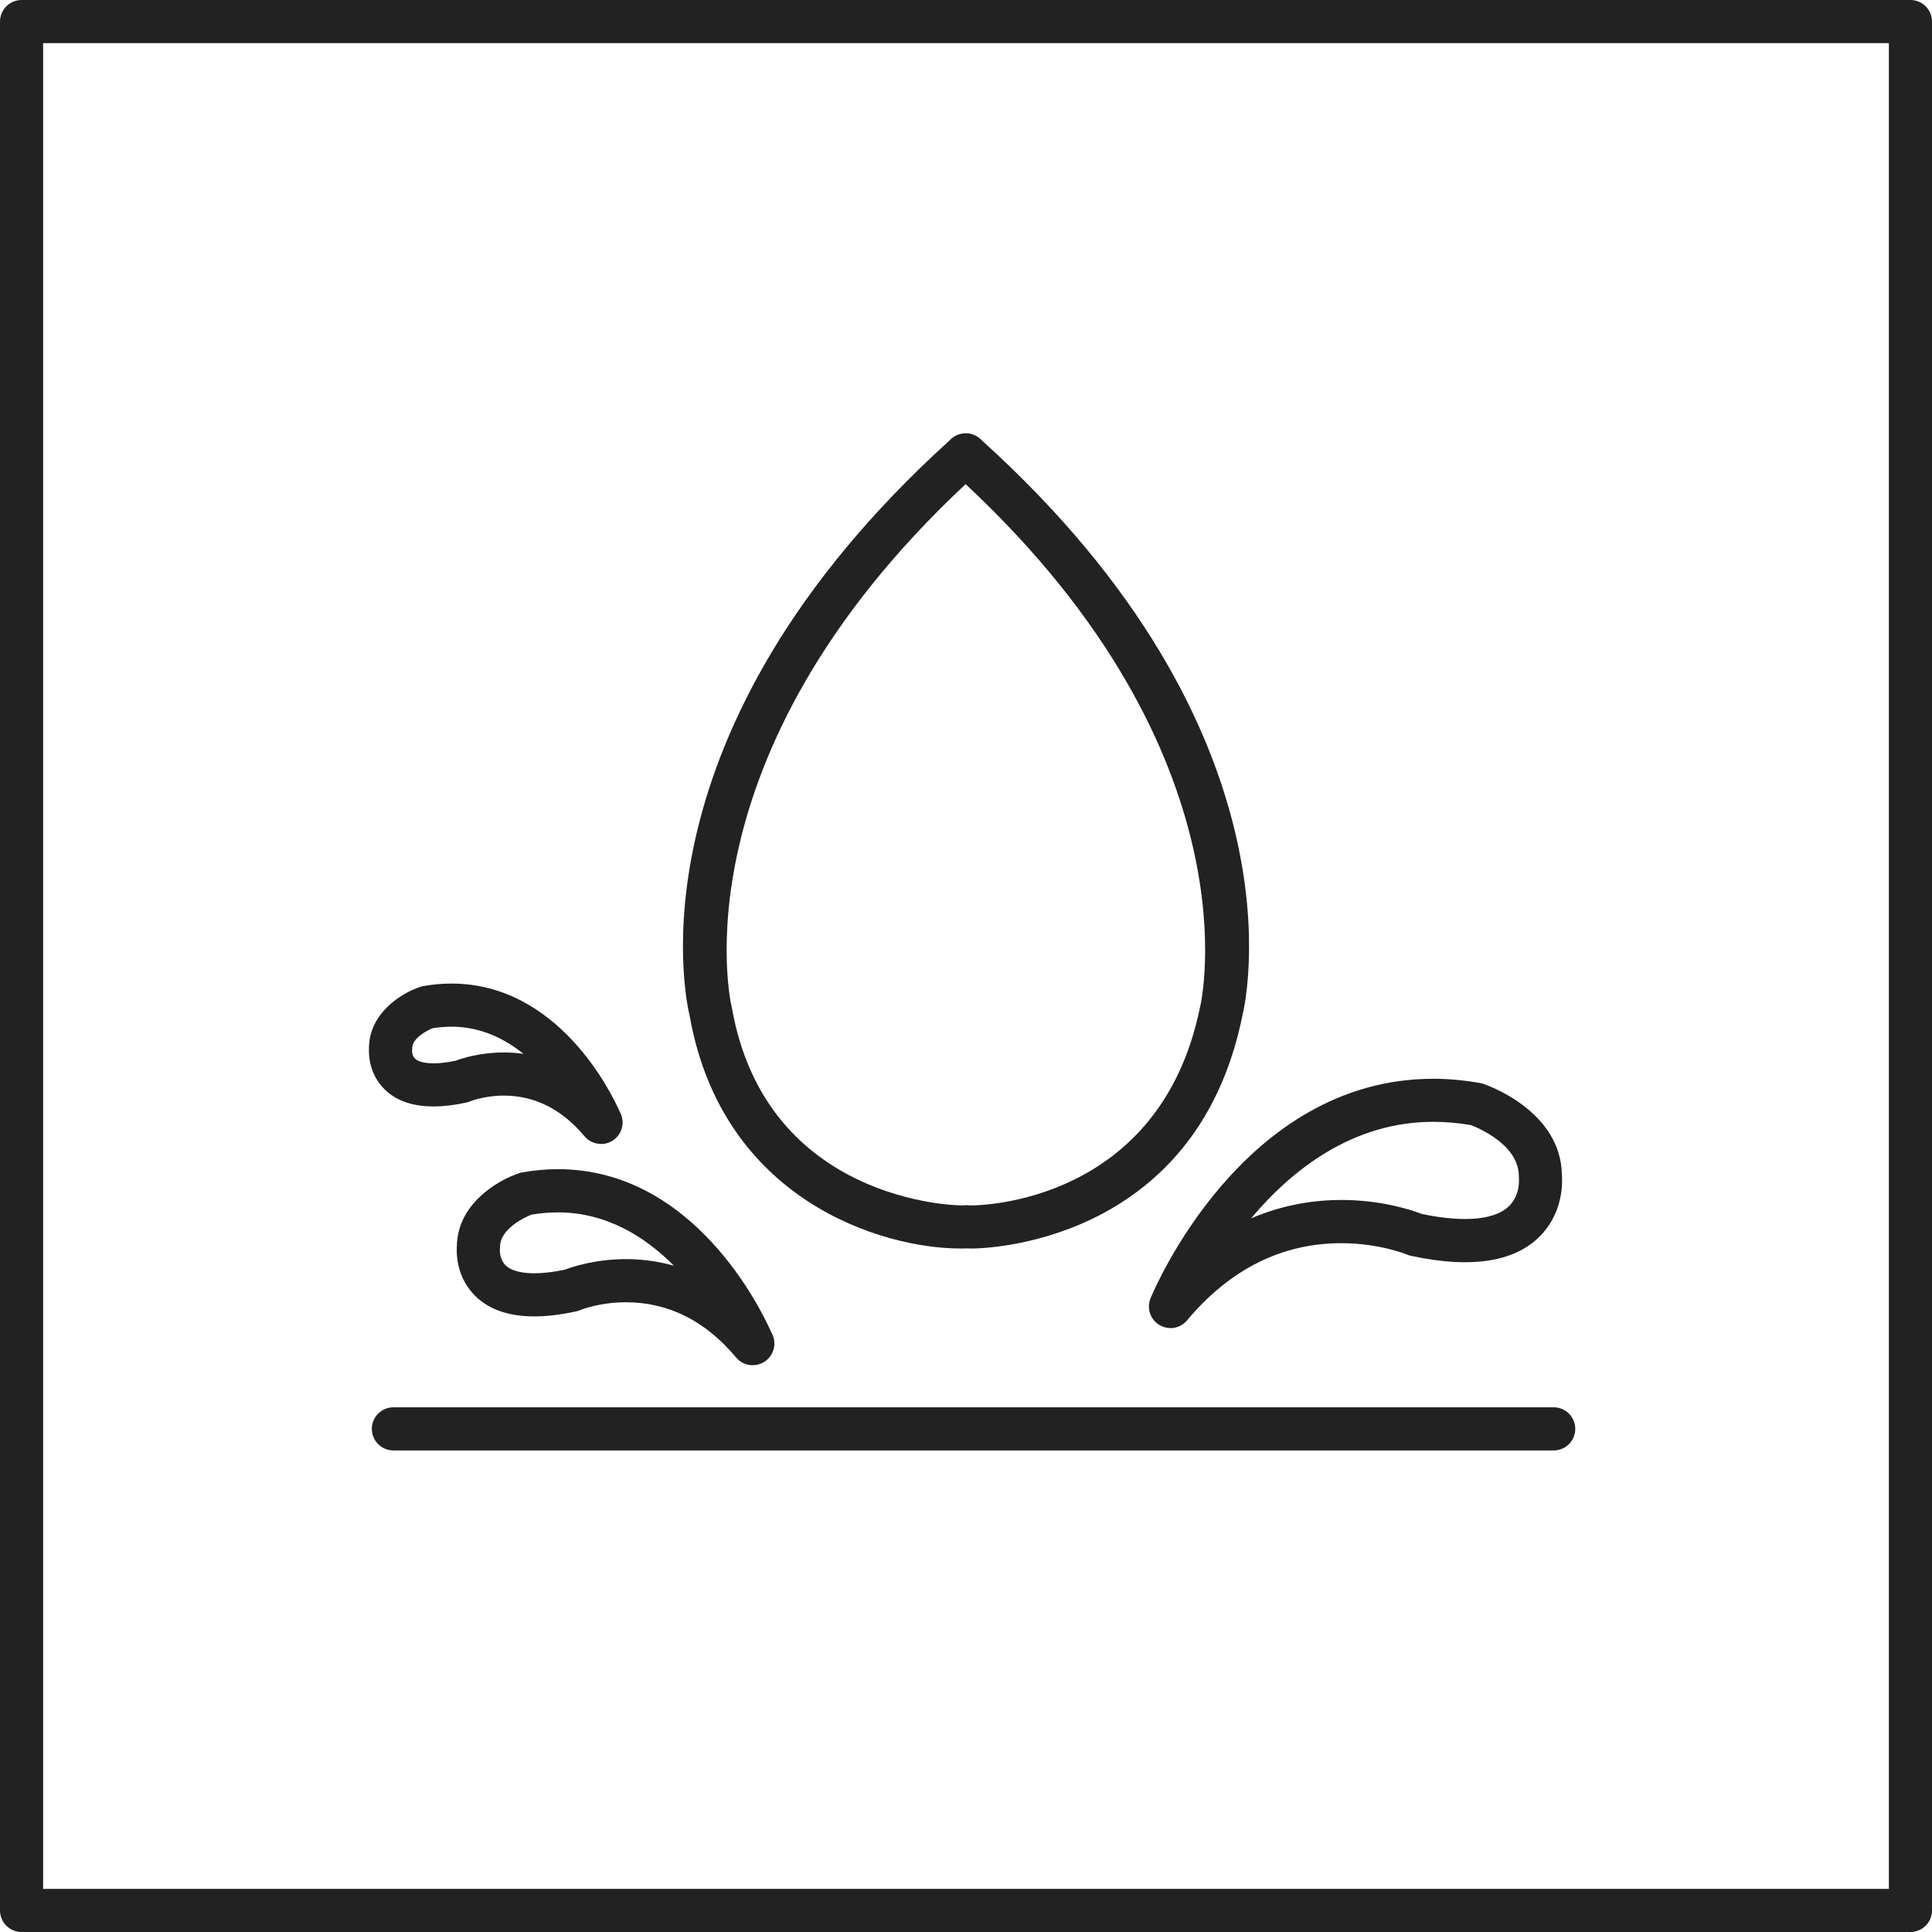 <svg xmlns="http://www.w3.org/2000/svg" fill="none" viewBox="0 0 100 100" height="100" width="100">
<path fill="#222222" d="M50.31 64.623C50.194 64.623 50.092 64.623 50.007 64.615C49.926 64.619 49.833 64.623 49.725 64.623C45.618 64.623 37.408 62.11 35.703 52.614C35.448 51.565 32.528 37.868 49.136 22.809C49.346 22.572 49.641 22.434 49.962 22.425C50.243 22.416 50.529 22.528 50.739 22.715C50.775 22.747 50.806 22.778 50.837 22.809C67.548 37.926 64.525 51.69 64.298 52.609C61.864 64.485 50.784 64.623 50.31 64.623ZM50.002 62.378C50.056 62.378 50.109 62.382 50.167 62.391C50.185 62.391 50.239 62.391 50.306 62.391C50.703 62.391 60.047 62.275 62.11 52.141C62.11 52.123 62.119 52.105 62.123 52.087C62.155 51.962 65.119 39.18 49.98 25.059C34.859 39.198 37.837 51.975 37.868 52.105C37.872 52.132 37.881 52.159 37.886 52.185C39.676 62.275 49.618 62.391 49.717 62.391C49.775 62.391 49.824 62.391 49.855 62.391C49.904 62.382 49.953 62.382 49.998 62.382L50.002 62.378Z"></path>
<path fill="#222222" d="M98.884 100H1.116C0.5 100 0 99.5 0 98.884V1.116C0 0.5 0.5 0 1.116 0H98.884C99.5 0 100 0.5 100 1.116V98.884C100 99.5 99.5 100 98.884 100ZM2.232 97.768H97.768V2.232H2.232V97.768Z"></path>
<path fill="#222222" d="M80.419 75.075H20.363C19.746 75.075 19.246 74.575 19.246 73.959C19.246 73.342 19.746 72.842 20.363 72.842H80.419C81.035 72.842 81.535 73.342 81.535 73.959C81.535 74.575 81.035 75.075 80.419 75.075Z"></path>
<path fill="#222222" d="M60.583 68.74C60.387 68.74 60.186 68.686 60.007 68.579C59.534 68.293 59.342 67.708 59.552 67.2C59.744 66.735 64.338 55.837 74.186 55.837C74.986 55.837 75.802 55.913 76.62 56.061C76.673 56.069 76.727 56.083 76.776 56.101C76.941 56.154 80.803 57.48 80.843 60.824C80.874 61.199 80.91 62.637 79.856 63.829C78.557 65.293 76.258 65.699 73.021 64.999C72.95 64.985 72.883 64.963 72.816 64.931C72.807 64.931 71.4 64.347 69.432 64.347C66.351 64.347 63.663 65.691 61.44 68.342C61.221 68.606 60.904 68.744 60.583 68.744V68.74ZM73.584 62.833C75.847 63.306 77.468 63.137 78.173 62.36C78.691 61.793 78.62 61.003 78.62 60.994C78.62 60.958 78.615 60.909 78.615 60.873C78.615 59.266 76.539 58.391 76.137 58.235C75.481 58.123 74.825 58.065 74.191 58.065C69.994 58.065 66.851 60.565 64.757 63.061C66.481 62.324 68.11 62.11 69.436 62.11C71.566 62.11 73.155 62.663 73.588 62.833H73.584Z"></path>
<path fill="#222222" d="M38.957 70.664C38.636 70.664 38.319 70.525 38.1 70.262C36.511 68.365 34.595 67.405 32.399 67.405C31.002 67.405 30.01 67.816 29.997 67.82C29.934 67.847 29.863 67.869 29.796 67.882C29.015 68.052 28.292 68.137 27.658 68.137C26.247 68.137 25.166 67.731 24.452 66.923C23.608 65.972 23.622 64.824 23.648 64.489C23.68 62.355 25.68 61.123 26.863 60.726C26.912 60.708 26.966 60.695 27.019 60.686C27.644 60.574 28.265 60.516 28.876 60.516C35.93 60.516 39.431 67.838 39.931 68.981C40.029 69.146 40.082 69.338 40.082 69.543C40.082 70.159 39.582 70.659 38.971 70.659H38.957V70.664ZM25.872 64.681C25.872 64.681 25.845 65.141 26.135 65.458C26.479 65.829 27.153 65.905 27.658 65.905C28.117 65.905 28.649 65.842 29.238 65.717C29.613 65.574 30.814 65.172 32.399 65.172C33.127 65.172 33.97 65.257 34.881 65.512C33.408 64.03 31.408 62.753 28.876 62.753C28.43 62.753 27.97 62.793 27.51 62.869C27.211 62.989 25.881 63.579 25.881 64.543C25.881 64.588 25.881 64.632 25.872 64.677V64.681Z"></path>
<path fill="#222222" d="M31.104 59.208C30.783 59.208 30.466 59.07 30.247 58.806C29.082 57.413 27.675 56.708 26.073 56.708C25.059 56.708 24.34 57.003 24.331 57.007C24.269 57.034 24.198 57.056 24.131 57.07C23.514 57.204 22.943 57.27 22.434 57.27C21.273 57.27 20.38 56.927 19.782 56.253C19.081 55.462 19.081 54.507 19.099 54.208C19.13 52.427 20.769 51.409 21.742 51.083C21.791 51.065 21.845 51.051 21.898 51.043C22.389 50.953 22.885 50.909 23.367 50.909C28.881 50.909 31.631 56.529 32.073 57.529C32.171 57.695 32.225 57.887 32.225 58.096C32.225 58.713 31.725 59.213 31.113 59.213H31.1L31.104 59.208ZM21.327 54.386C21.327 54.386 21.322 54.627 21.465 54.779C21.622 54.944 21.965 55.038 22.439 55.038C22.764 55.038 23.148 54.994 23.577 54.904C23.907 54.779 24.836 54.476 26.077 54.476C26.39 54.476 26.733 54.494 27.095 54.547C26.099 53.744 24.858 53.141 23.372 53.141C23.05 53.141 22.72 53.168 22.389 53.221C22.095 53.342 21.336 53.739 21.336 54.252C21.336 54.297 21.336 54.342 21.327 54.386Z"></path>
</svg>

